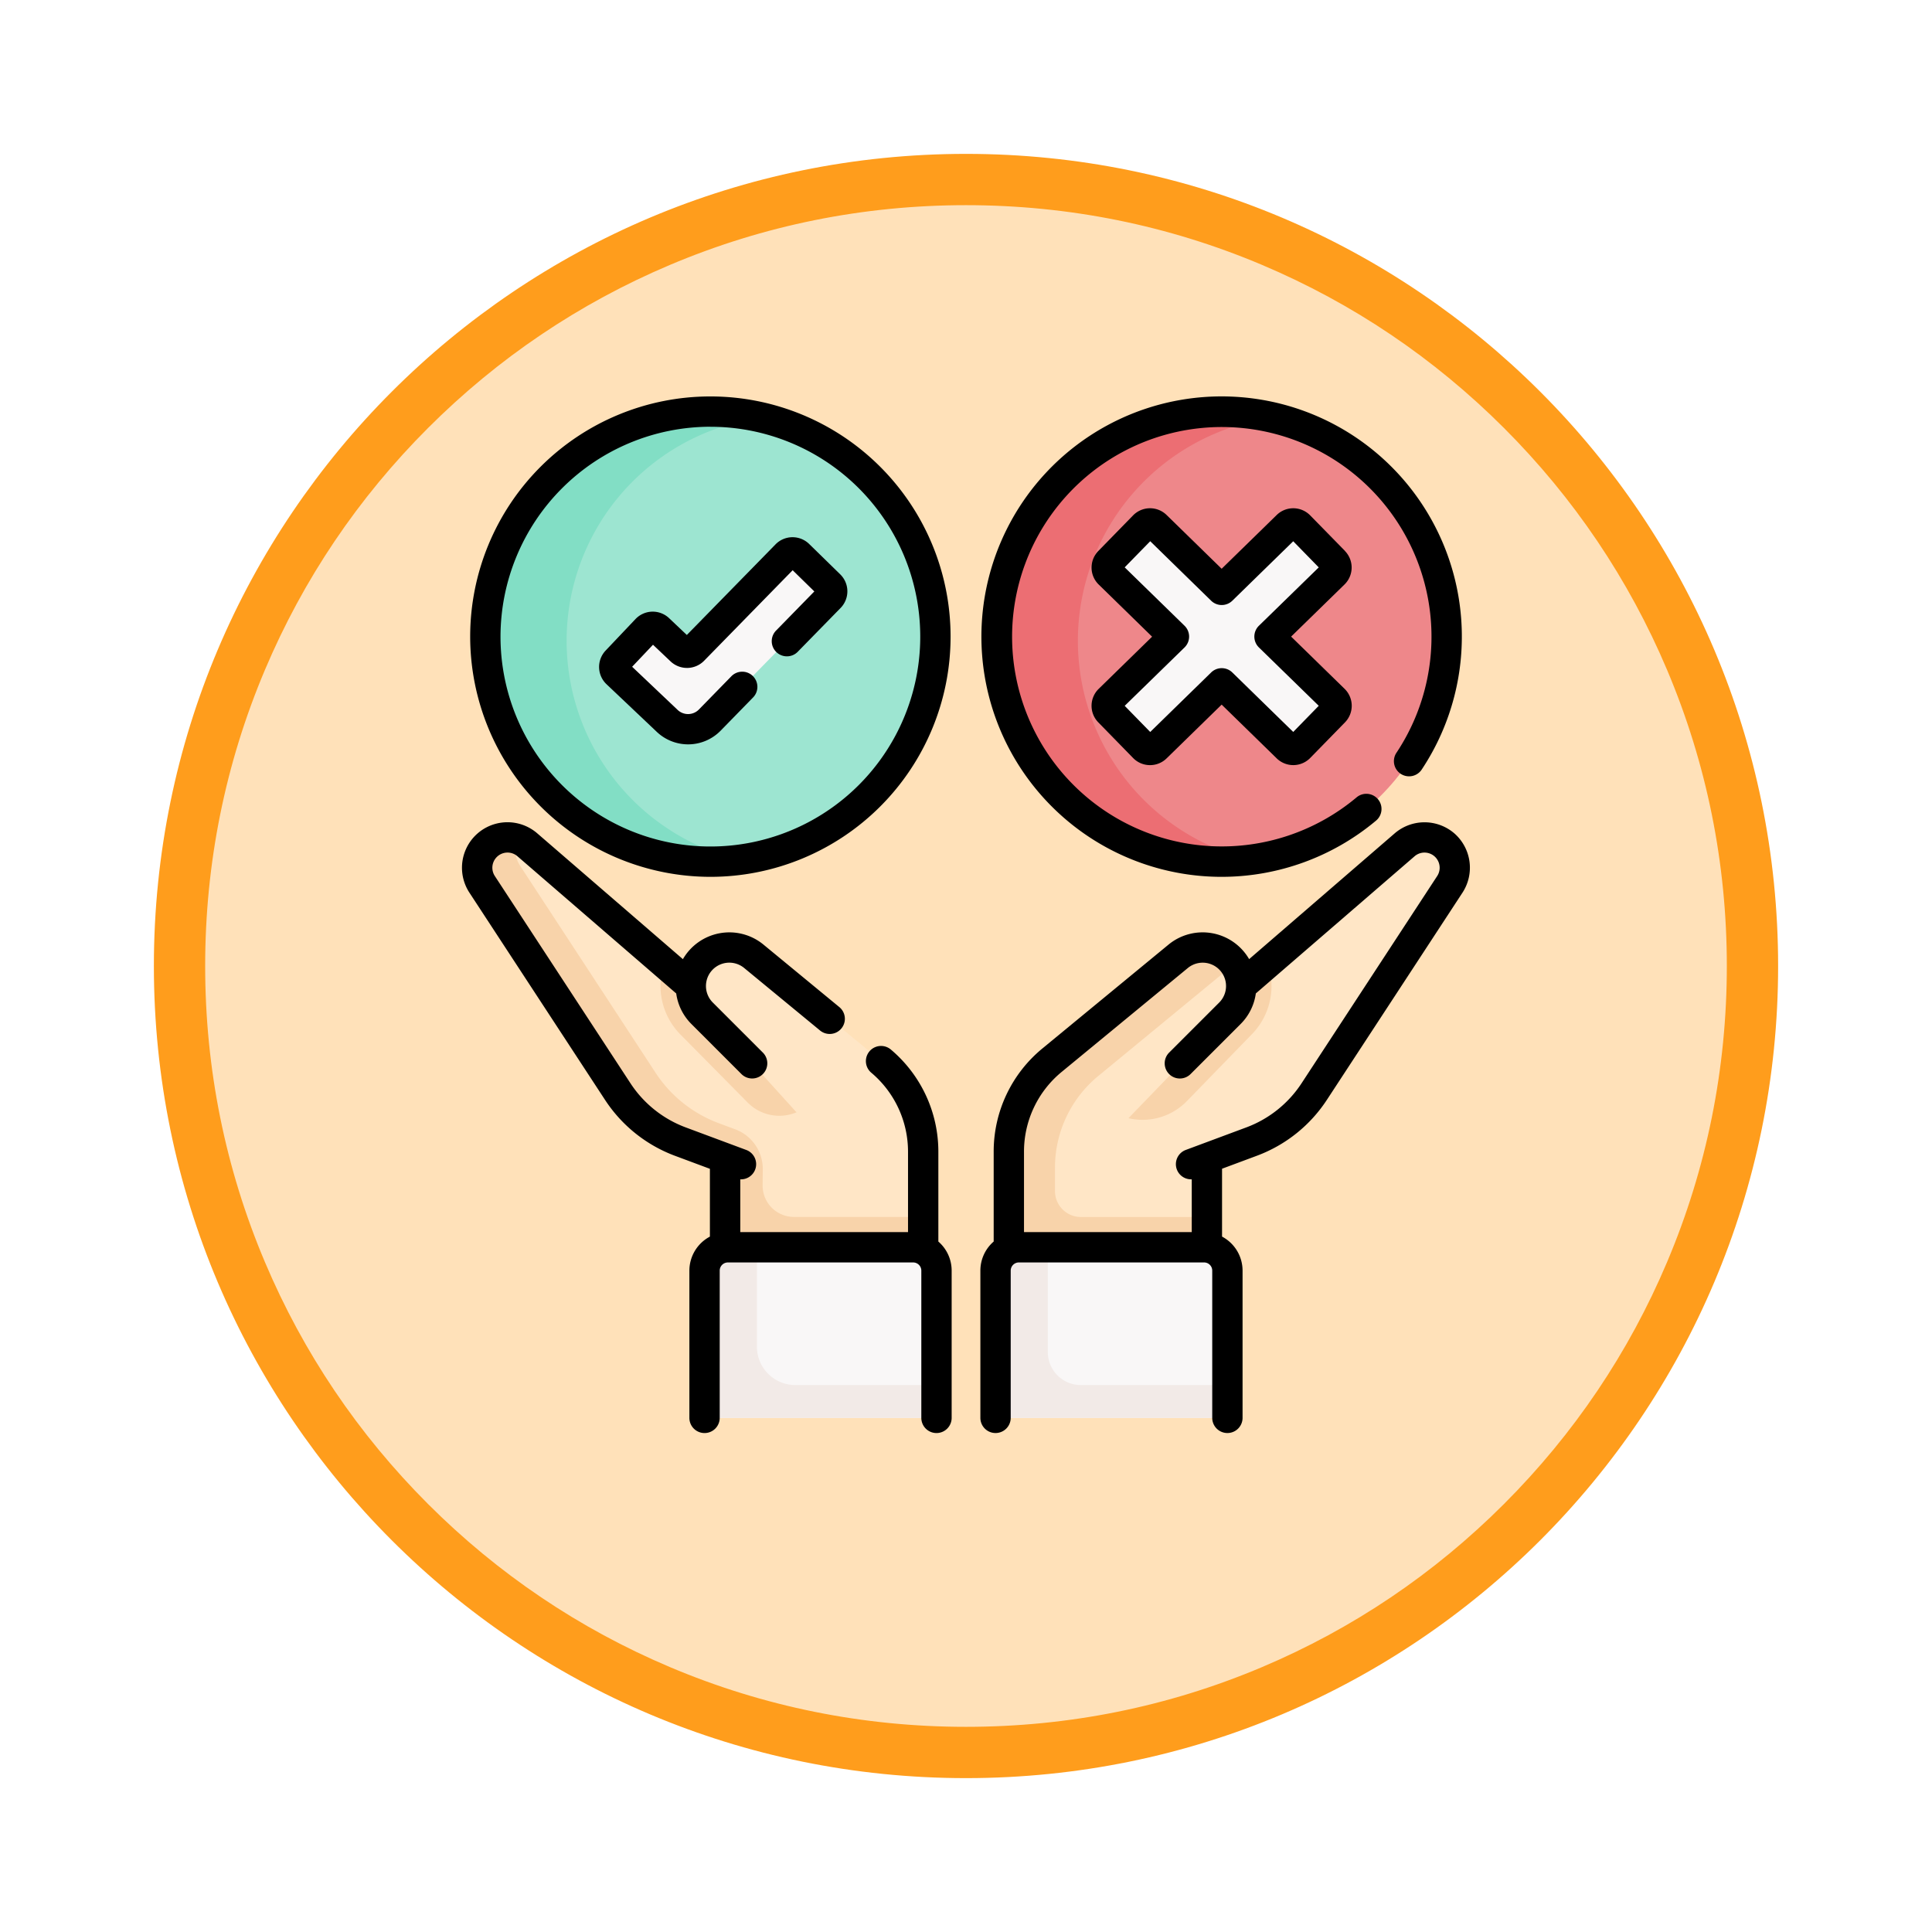 <svg xmlns="http://www.w3.org/2000/svg" xmlns:xlink="http://www.w3.org/1999/xlink" width="113" height="113" viewBox="0 0 113 113">
  <defs>
    <filter id="Path_982547" x="0" y="0" width="113" height="113" filterUnits="userSpaceOnUse">
      <feOffset dy="3" input="SourceAlpha"/>
      <feGaussianBlur stdDeviation="3" result="blur"/>
      <feFlood flood-opacity="0.161"/>
      <feComposite operator="in" in2="blur"/>
      <feComposite in="SourceGraphic"/>
    </filter>
  </defs>
  <g id="Group_1233106" data-name="Group 1233106" transform="translate(-691 -3402.436)">
    <g id="Group_1230874" data-name="Group 1230874">
      <g id="Group_1228313" data-name="Group 1228313" transform="translate(0 -1228.064)">
        <g id="Group_1228166" data-name="Group 1228166" transform="translate(-1 2821)">
          <g id="Group_1223803" data-name="Group 1223803" transform="translate(701 1815.5)">
            <g id="Group_1208038" data-name="Group 1208038" transform="translate(0 0)">
              <g id="Group_1202104" data-name="Group 1202104">
                <g id="Group_1201923" data-name="Group 1201923" transform="translate(0 0)">
                  <g id="Group_1176928" data-name="Group 1176928" transform="translate(0 0)">
                    <g id="Group_1172322" data-name="Group 1172322" transform="translate(0 0)">
                      <g id="Group_1164700" data-name="Group 1164700">
                        <g id="Group_1160931" data-name="Group 1160931">
                          <g id="Group_1160749" data-name="Group 1160749">
                            <g id="Group_1158891" data-name="Group 1158891">
                              <g id="Group_1157406" data-name="Group 1157406">
                                <g id="Group_1155793" data-name="Group 1155793">
                                  <g id="Group_1154704" data-name="Group 1154704">
                                    <g id="Group_1150790" data-name="Group 1150790">
                                      <g id="Group_1154214" data-name="Group 1154214" transform="translate(0)">
                                        <g id="Group_1152583" data-name="Group 1152583">
                                          <g id="Group_1146973" data-name="Group 1146973">
                                            <g id="Group_1146954" data-name="Group 1146954">
                                              <g transform="matrix(1, 0, 0, 1, -9, -6)" filter="url(#Path_982547)">
                                                <g id="Path_982547-2" data-name="Path 982547" transform="translate(9 6)" fill="#ffe1b9">
                                                  <path d="M 47.5 93.5 C 41.289 93.5 35.265 92.284 29.595 89.886 C 24.118 87.569 19.198 84.252 14.973 80.027 C 10.748 75.802 7.431 70.882 5.114 65.405 C 2.716 59.735 1.5 53.711 1.5 47.5 C 1.5 41.289 2.716 35.265 5.114 29.595 C 7.431 24.118 10.748 19.198 14.973 14.973 C 19.198 10.748 24.118 7.431 29.595 5.114 C 35.265 2.716 41.289 1.5 47.5 1.5 C 53.711 1.5 59.735 2.716 65.405 5.114 C 70.882 7.431 75.802 10.748 80.027 14.973 C 84.252 19.198 87.569 24.118 89.886 29.595 C 92.284 35.265 93.5 41.289 93.5 47.5 C 93.5 53.711 92.284 59.735 89.886 65.405 C 87.569 70.882 84.252 75.802 80.027 80.027 C 75.802 84.252 70.882 87.569 65.405 89.886 C 59.735 92.284 53.711 93.5 47.5 93.5 Z" stroke="none"/>
                                                  <path d="M 47.5 3 C 41.491 3 35.664 4.176 30.18 6.496 C 24.881 8.737 20.122 11.946 16.034 16.034 C 11.946 20.121 8.737 24.881 6.496 30.179 C 4.176 35.664 3 41.491 3 47.5 C 3 53.509 4.176 59.336 6.496 64.82 C 8.737 70.119 11.946 74.878 16.034 78.966 C 20.122 83.054 24.881 86.263 30.18 88.504 C 35.664 90.824 41.491 92 47.5 92 C 53.509 92 59.336 90.824 64.82 88.504 C 70.119 86.263 74.878 83.054 78.966 78.966 C 83.054 74.878 86.263 70.119 88.504 64.82 C 90.824 59.336 92 53.509 92 47.5 C 92 41.491 90.824 35.664 88.504 30.179 C 86.263 24.881 83.054 20.121 78.966 16.034 C 74.878 11.946 70.119 8.737 64.82 6.496 C 59.336 4.176 53.509 3 47.5 3 M 47.5 -7.62939453125e-06 C 73.734 -7.62939453125e-06 95 21.266 95 47.5 C 95 73.733 73.734 95 47.5 95 C 21.266 95 7.62939453125e-06 73.733 7.62939453125e-06 47.5 C 7.62939453125e-06 21.266 21.266 -7.62939453125e-06 47.5 -7.62939453125e-06 Z" stroke="none" fill="#ff9d1c"/>
                                                </g>
                                              </g>
                                            </g>
                                          </g>
                                        </g>
                                      </g>
                                    </g>
                                  </g>
                                </g>
                              </g>
                            </g>
                          </g>
                        </g>
                      </g>
                    </g>
                  </g>
                </g>
              </g>
            </g>
          </g>
        </g>
      </g>
      <g id="toma-de-decisiones" transform="translate(710.921 3425.621)">
        <g id="Group_1230872" data-name="Group 1230872" transform="translate(7.989 0.887)">
          <g id="Group_1230864" data-name="Group 1230864" transform="translate(31.095 24.905)">
            <path id="Path_1218714" data-name="Path 1218714" d="M291.111,226.795l9.562-8.263a1.774,1.774,0,0,1,2.644,2.314l-7.925,12.11a7.562,7.562,0,0,1-3.687,2.943l-2.6.969v10.568H277.522V236.487a6.938,6.938,0,0,1,2.528-5.357l7.376-6.074a2.253,2.253,0,0,1,3.685,1.738Z" transform="translate(-277.522 -218.1)" fill="#ffe6c6"/>
          </g>
          <g id="Group_1230865" data-name="Group 1230865" transform="translate(0 24.905)">
            <path id="Path_1218715" data-name="Path 1218715" d="M27.078,226.795a2.253,2.253,0,0,1,3.685-1.738l7.376,6.074a6.938,6.938,0,0,1,2.528,5.357v10.947s-11.459-.125-11.585,0,0-10.566,0-10.566l-2.6-.969a7.562,7.562,0,0,1-3.687-2.943l-7.925-12.11a1.774,1.774,0,0,1,2.644-2.314Z" transform="translate(-14.582 -218.1)" fill="#ffe6c6"/>
          </g>
          <path id="Path_1218716" data-name="Path 1218716" d="M40.081,240.3H33.109a1.832,1.832,0,0,1-1.832-1.849c0-.331.006-.643.009-.93a2.477,2.477,0,0,0-1.613-2.346l-.968-.361a7.562,7.562,0,0,1-3.687-2.943l-7.925-12.11a1.766,1.766,0,0,1-.29-.97,1.79,1.79,0,0,1,.107-.6,1.774,1.774,0,0,0-2.038,2.657l7.925,12.11a7.562,7.562,0,0,0,3.687,2.943l2.6.969s-.125,10.692,0,10.566a16.539,16.539,0,0,1,1.824-.053h.173c1.733-.008,4.275.007,6.306.023h0c1.046.008,1.957.017,2.551.023l.18,0h.123l.3,0h.124v-7.08A3.158,3.158,0,0,0,40.081,240.3Z" transform="translate(-14.582 -193.195)" fill="#f8d3aa"/>
          <path id="Path_1218717" data-name="Path 1218717" d="M140.632,429.823v-7.647a1.365,1.365,0,0,0-1.365-1.365H128.436a1.365,1.365,0,0,0-1.365,1.365v7.647a.966.966,0,0,0,.966.966h11.629A.966.966,0,0,0,140.632,429.823Z" transform="translate(-113.768 -371.933)" fill="#f9f7f7"/>
          <path id="Path_1218718" data-name="Path 1218718" d="M132.377,428.871a2.25,2.25,0,0,1-2.25-2.25V420.81h-1.692a1.365,1.365,0,0,0-1.365,1.365v7.647a.966.966,0,0,0,.966.966h11.629a.966.966,0,0,0,.966-.966v-.951h-8.254Z" transform="translate(-113.767 -371.932)" fill="#f2eae7"/>
          <g id="Group_1230871" data-name="Group 1230871" transform="translate(0.477)">
            <g id="XMLID_179_" transform="translate(31.239 31.347)">
              <g id="Group_1230867" data-name="Group 1230867">
                <g id="XMLID_180_">
                  <g id="Group_1230866" data-name="Group 1230866">
                    <path id="Path_1218719" data-name="Path 1218719" d="M333.8,280.313l-1.547,1.337s0,0,0,0l-8.071,6.994a3.612,3.612,0,0,0,4.895-.263l3.771-3.879a4.037,4.037,0,0,0,.953-4.185Z" transform="translate(-319.285 -279.397)" fill="#f8d3aa"/>
                    <path id="Path_1218720" data-name="Path 1218720" d="M295.08,273.228a2.254,2.254,0,0,1,0,3.187l-8,8.275-4.312-3.044a6.932,6.932,0,0,1,1.908-2.489l7.376-6.074a2.252,2.252,0,0,1,3.025.145Z" transform="translate(-282.772 -272.568)" fill="#ffe6c6"/>
                  </g>
                </g>
              </g>
            </g>
            <g id="XMLID_177_" transform="translate(10.246 31.347)">
              <g id="Group_1230869" data-name="Group 1230869">
                <g id="XMLID_178_">
                  <g id="Group_1230868" data-name="Group 1230868">
                    <path id="Path_1218721" data-name="Path 1218721" d="M113.935,288.574l-7.01-7.009-1.448-1.251a4.037,4.037,0,0,0,.953,4.186l3.919,3.966A2.6,2.6,0,0,0,113.935,288.574Z" transform="translate(-105.251 -279.398)" fill="#f8d3aa"/>
                    <path id="Path_1218722" data-name="Path 1218722" d="M132.874,280.979l-4.195,3.711-4.857-5.365-2.91-2.909a2.253,2.253,0,0,1,3.025-3.333l7.376,6.074A6.97,6.97,0,0,1,132.874,280.979Z" transform="translate(-118.478 -272.568)" fill="#ffe6c6"/>
                  </g>
                </g>
              </g>
            </g>
            <circle id="Ellipse_11559" data-name="Ellipse 11559" cx="13.162" cy="13.162" r="13.162" fill="#9de5d1"/>
            <g id="Group_1230870" data-name="Group 1230870" transform="translate(7.541 8.233)">
              <path id="Path_1218723" data-name="Path 1218723" d="M86.7,87.461a1.768,1.768,0,0,1-1.22-.486L82.541,84.19a.5.5,0,0,1-.019-.713l1.747-1.843a.5.5,0,0,1,.713-.019l1.311,1.242A.5.5,0,0,0,87,82.843L92.45,77.27a.5.5,0,0,1,.713-.008l1.816,1.776a.5.5,0,0,1,.008.713l-7.019,7.177A1.769,1.769,0,0,1,86.7,87.461Z" transform="translate(-82.383 -77.118)" fill="#f9f7f7"/>
            </g>
            <circle id="Ellipse_11560" data-name="Ellipse 11560" cx="13.162" cy="13.162" r="13.162" transform="translate(29.903)" fill="#ee878a"/>
            <path id="Path_1218724" data-name="Path 1218724" d="M23.367,20.905A13.165,13.165,0,0,1,34.814,7.854a13.162,13.162,0,1,0-1.326,25.861A13.167,13.167,0,0,1,23.367,20.905Z" transform="translate(-18.613 -7.501)" fill="#82dec5"/>
            <path id="Path_1218725" data-name="Path 1218725" d="M276.227,20.9A13.166,13.166,0,0,1,287.676,7.853a13.162,13.162,0,1,0-1.329,25.861,13.166,13.166,0,0,1-10.12-12.81Z" transform="translate(-241.57 -7.5)" fill="#ec6e73"/>
            <path id="Path_1218726" data-name="Path 1218726" d="M335.45,69.4l3.773-3.684a.5.5,0,0,0,.008-.706L337.2,62.929a.5.5,0,0,0-.706-.008l-3.839,3.749-3.841-3.75a.5.5,0,0,0-.706.008l-2.034,2.083a.5.5,0,0,0,.008.706l3.774,3.685-3.774,3.685a.5.5,0,0,0-.008.706l2.034,2.083a.5.5,0,0,0,.706.008l3.841-3.75,3.839,3.749a.5.5,0,0,0,.706-.008l2.034-2.083a.5.5,0,0,0-.008-.706Z" transform="translate(-289.585 -56.24)" fill="#f9f7f7"/>
          </g>
          <path id="Path_1218727" data-name="Path 1218727" d="M282.749,280.086l7.376-6.074a2.264,2.264,0,0,1,.651-.376,2.252,2.252,0,0,0-3.349-.554l-7.376,6.074a6.938,6.938,0,0,0-2.528,5.357v10.948h11.585V288.33c-.055,0-7.369,0-7.369,0a1.518,1.518,0,0,1-1.518-1.518v-1.364A6.94,6.94,0,0,1,282.749,280.086Z" transform="translate(-246.427 -241.221)" fill="#f8d3aa"/>
          <path id="Path_1218728" data-name="Path 1218728" d="M284.5,429.823v-7.647a1.365,1.365,0,0,0-1.365-1.365H272.307a1.365,1.365,0,0,0-1.365,1.365v7.647a.966.966,0,0,0,.966.966h11.629A.966.966,0,0,0,284.5,429.823Z" transform="translate(-240.625 -371.933)" fill="#f9f7f7"/>
          <path id="Path_1218729" data-name="Path 1218729" d="M275.931,428.872A1.932,1.932,0,0,1,274,426.94v-6.129h-1.692a1.365,1.365,0,0,0-1.365,1.365v7.647a.966.966,0,0,0,.966.966h11.629a.966.966,0,0,0,.966-.966v-.951Z" transform="translate(-240.625 -371.933)" fill="#f2eae7"/>
        </g>
        <g id="Group_1230873" data-name="Group 1230873" transform="translate(7.105 0)">
          <path id="Path_1218730" data-name="Path 1218730" d="M291.165,211.288a2.674,2.674,0,0,0-3.487-.007l-8.518,7.36a3.142,3.142,0,0,0-4.714-.85l-7.376,6.074a7.8,7.8,0,0,0-2.851,6.042v5.252a2.246,2.246,0,0,0-.778,1.7v8.613a.887.887,0,0,0,1.774,0v-8.613a.479.479,0,0,1,.478-.478h10.831a.479.479,0,0,1,.478.478v8.613a.887.887,0,0,0,1.774,0v-8.613a2.253,2.253,0,0,0-1.2-1.989V230.9l2.021-.753a8.389,8.389,0,0,0,4.12-3.29l7.925-12.109A2.671,2.671,0,0,0,291.165,211.288Zm-1.005,2.492-7.925,12.109a6.628,6.628,0,0,1-3.255,2.6l-3.527,1.313a.887.887,0,0,0,.31,1.718l.041,0v3.088h-9.812v-4.7a6.033,6.033,0,0,1,2.205-4.672l7.376-6.074a1.366,1.366,0,0,1,1.834,2.021l-2.91,2.91a.887.887,0,1,0,1.254,1.254l2.91-2.91a3.117,3.117,0,0,0,.89-1.789l9.286-8.023a.887.887,0,0,1,1.322,1.157Z" transform="translate(-233.126 -185.728)"/>
          <path id="Path_1218731" data-name="Path 1218731" d="M34.962,235.158v-5.252a7.809,7.809,0,0,0-2.793-5.991.887.887,0,0,0-1.141,1.358,6.039,6.039,0,0,1,2.16,4.633v4.7H23.377v-3.087l.041,0a.887.887,0,0,0,.31-1.718L20.2,228.487a6.627,6.627,0,0,1-3.255-2.6L9.021,213.779a.887.887,0,0,1,1.322-1.157l9.287,8.025a3.123,3.123,0,0,0,.888,1.787l2.91,2.91a.887.887,0,1,0,1.254-1.254l-2.91-2.91a1.366,1.366,0,0,1,1.834-2.021l4.446,3.662a.887.887,0,0,0,1.128-1.369l-4.446-3.662a3.139,3.139,0,0,0-4.713.851L11.5,211.28a2.661,2.661,0,0,0-3.966,3.471l7.925,12.109a8.389,8.389,0,0,0,4.12,3.29l2.021.753v3.966a2.253,2.253,0,0,0-1.2,1.989v8.613a.887.887,0,1,0,1.774,0v-8.613a.479.479,0,0,1,.478-.478H33.488a.479.479,0,0,1,.478.478v8.613a.887.887,0,1,0,1.774,0v-8.613A2.246,2.246,0,0,0,34.962,235.158Z" transform="translate(-7.105 -185.726)"/>
          <path id="Path_1218732" data-name="Path 1218732" d="M25.162,28.1A14.049,14.049,0,1,0,11.113,14.049,14.065,14.065,0,0,0,25.162,28.1Zm0-26.324A12.275,12.275,0,1,1,12.887,14.049,12.289,12.289,0,0,1,25.162,1.774Z" transform="translate(-10.639 0)"/>
          <path id="Path_1218733" data-name="Path 1218733" d="M78.263,81.007A2.661,2.661,0,0,0,82,80.936L83.88,79.01a.887.887,0,1,0-1.268-1.24L80.727,79.7a.887.887,0,0,1-1.244.024L76.822,77.2l1.22-1.288,1.033.979a1.4,1.4,0,0,0,1.951-.037l5.184-5.3,1.268,1.24-2.224,2.275a.887.887,0,1,0,1.268,1.24l2.492-2.548a1.391,1.391,0,0,0-.022-1.967l-1.816-1.775a1.391,1.391,0,0,0-1.967.022l-5.188,5.3-1.037-.983a1.391,1.391,0,0,0-1.967.053l-1.747,1.843a1.393,1.393,0,0,0,.053,1.967Z" transform="translate(-66.875 -61.387)"/>
          <path id="Path_1218734" data-name="Path 1218734" d="M278.022,28.1a14.062,14.062,0,0,0,9.024-3.282.887.887,0,1,0-1.14-1.359,12.265,12.265,0,1,1,2.353-2.634.887.887,0,1,0,1.478.98A14.05,14.05,0,1,0,278.022,28.1Z" transform="translate(-233.596 0)"/>
          <path id="Path_1218735" data-name="Path 1218735" d="M333.251,57.779,331.216,55.7a1.386,1.386,0,0,0-1.96-.023l-3.219,3.144-3.221-3.145a1.386,1.386,0,0,0-1.96.024l-2.034,2.083a1.386,1.386,0,0,0,.023,1.96l3.124,3.051-3.124,3.051a1.386,1.386,0,0,0-.023,1.96l2.034,2.083a1.377,1.377,0,0,0,.975.418h.017a1.377,1.377,0,0,0,.968-.394l3.221-3.145,3.22,3.144a1.386,1.386,0,0,0,1.96-.024l2.034-2.083a1.388,1.388,0,0,0-.023-1.96L330.1,62.789l3.123-3.049a1.388,1.388,0,0,0,.023-1.96Zm-5.035,4.375a.887.887,0,0,0,0,1.269l3.5,3.413-1.493,1.529-3.562-3.478a.887.887,0,0,0-1.239,0l-3.563,3.48-1.493-1.529,3.5-3.415a.887.887,0,0,0,0-1.269l-3.5-3.415,1.493-1.529,3.563,3.48a.887.887,0,0,0,1.239,0l3.562-3.478,1.493,1.529Z" transform="translate(-281.61 -48.74)"/>
        </g>
      </g>
    </g>
  </g>
</svg>
